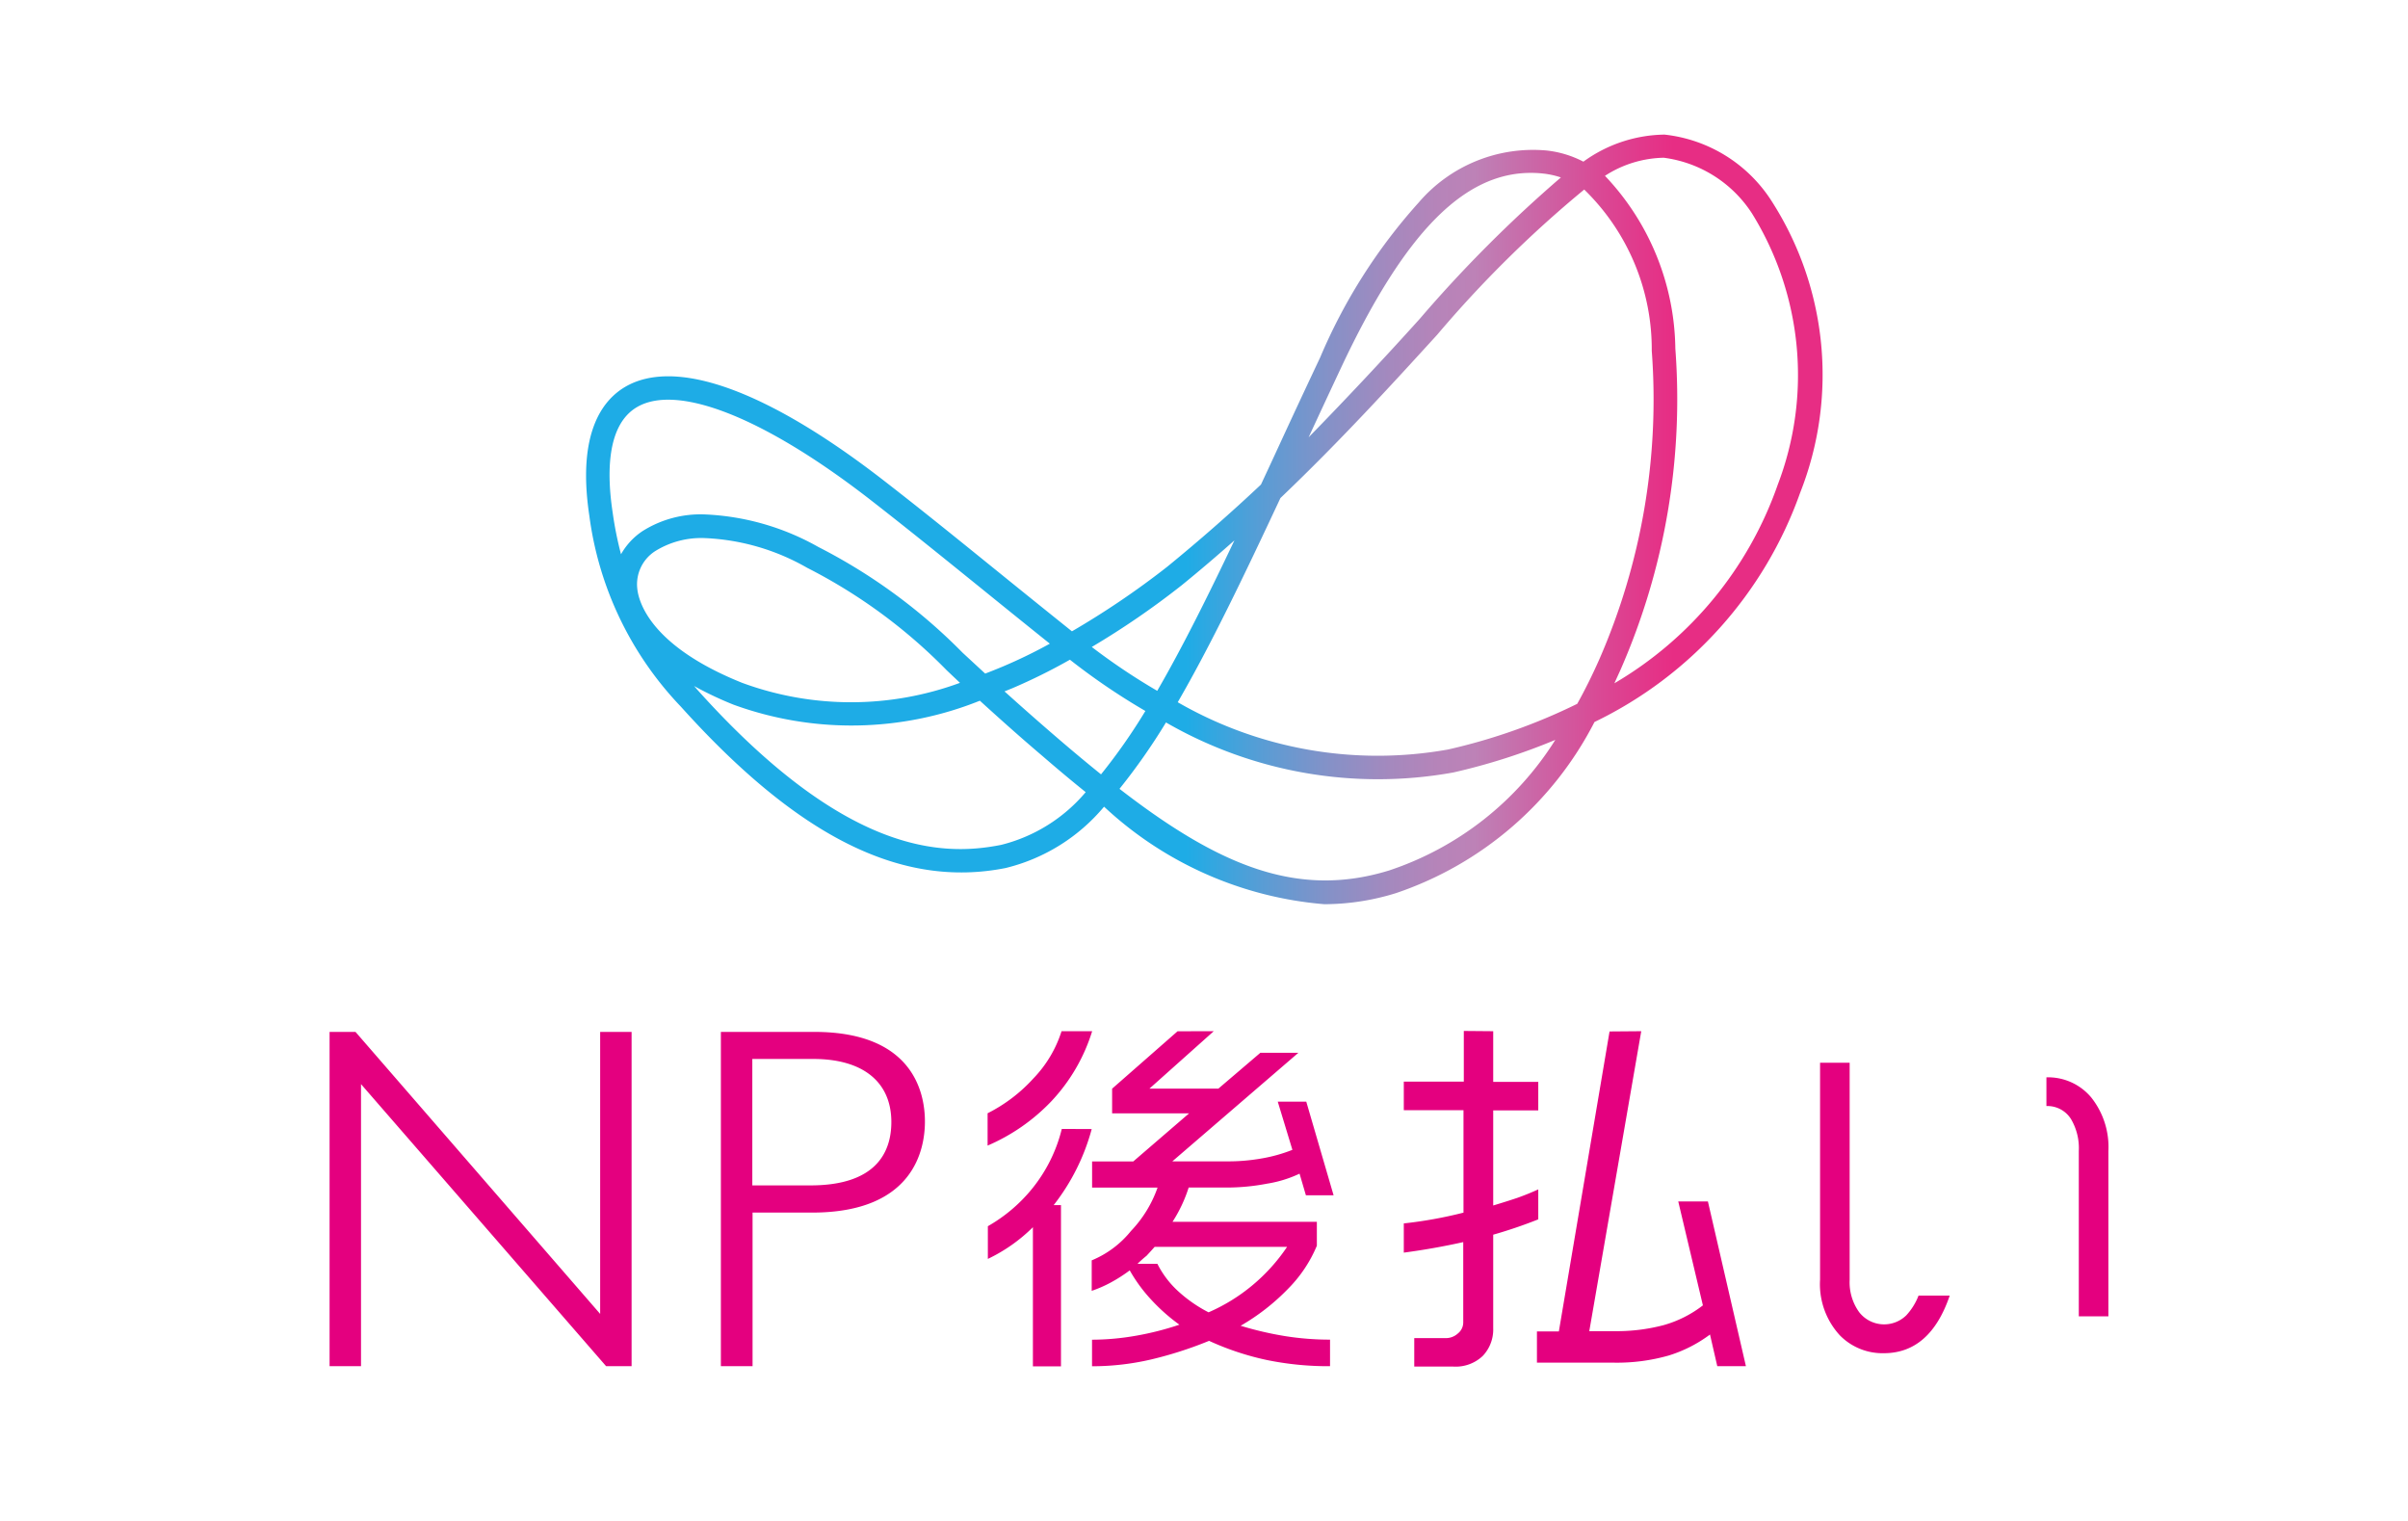 <svg xmlns="http://www.w3.org/2000/svg" role="img" width="38" height="24" viewBox="0 0 38 24" aria-labelledby="pi-np_atobarai"><defs><linearGradient id="gradation" x1="9.248" y1="8.193" x2="28.739" y2="8.193" gradientUnits="userSpaceOnUse"><stop offset=".486" stop-color="#1eace6"/><stop offset=".494" stop-color="#26aae4"/><stop offset=".55" stop-color="#5b9cd4"/><stop offset=".603" stop-color="#8691c7"/><stop offset=".65" stop-color="#a489be"/><stop offset=".69" stop-color="#b684b9"/><stop offset=".719" stop-color="#bd82b7"/><stop offset=".826" stop-color="#db4693"/><stop offset=".88" stop-color="#e72d84"/></linearGradient></defs><path fill="#fff" d="M0 0h38v24H0z"/><path fill="#e4007f" d="M9.471 20.733l-3.847-4.434-.014-.016h-.409v5.275h.496v-4.451l3.868 4.451h.402v-5.275h-.496v4.45zM12.851 16.283h-1.475v5.275h.5v-2.424h.941c1.606 0 1.779-1 1.779-1.437s-.173-1.414-1.745-1.414zm-.979.427h.964c.782 0 1.23.363 1.23.995 0 .457-.221 1-1.276 1h-.918zM17.235 16.272a2.831 2.831 0 01-.65 1.112 3.05 3.05 0 01-1 .693v-.51a2.48 2.48 0 00.723-.55 1.9 1.9 0 00.444-.745zM17.228 17.816a3.36 3.36 0 01-.6 1.2h.115v2.545H16.3v-2.196a2.593 2.593 0 01-.711.5v-.516a2.479 2.479 0 00.705-.6 2.407 2.407 0 00.462-.935zM19.154 16.272l-1.015.906h1.088l.662-.565h.6L18.5 18.326h.875a3.039 3.039 0 00.534-.046 2.407 2.407 0 00.486-.136l-.231-.76h.45l.431 1.477h-.437l-.1-.341a1.89 1.89 0 01-.514.158 3.369 3.369 0 01-.628.061h-.608a2.241 2.241 0 01-.255.541h2.278v.377a2.125 2.125 0 01-.446.671 3.411 3.411 0 01-.757.592 5.338 5.338 0 00.7.163 4.489 4.489 0 00.711.056v.419a4.8 4.8 0 01-1.009-.1 4.376 4.376 0 01-.9-.3 6.152 6.152 0 01-.915.294 4.1 4.1 0 01-.932.107v-.419a4.036 4.036 0 00.689-.062 4.647 4.647 0 00.69-.175 2.935 2.935 0 01-.44-.389 2.455 2.455 0 01-.344-.468 2.414 2.414 0 01-.3.192 1.95 1.95 0 01-.3.131v-.481a1.562 1.562 0 00.62-.464 1.9 1.9 0 00.419-.684h-1.033v-.413h.65l.881-.759H17.55v-.389l1.033-.906zm-1.2 3.67h.31a1.5 1.5 0 00.334.438 2.186 2.186 0 00.474.328 2.874 2.874 0 001.239-1.033h-2.09c-.057.065-.1.111-.127.14a2.09 2.09 0 00-.143.127zM23.564 16.272v.8h.711v.45h-.711v1.5c.174-.052.3-.093.383-.121a4.01 4.01 0 00.328-.133v.473a7.488 7.488 0 01-.711.242v1.475a.606.606 0 01-.164.437.62.62 0 01-.468.169h-.614v-.449h.5a.28.28 0 00.188-.073.222.222 0 00.085-.176V19.6a10.884 10.884 0 01-.938.166v-.461a6.77 6.77 0 00.942-.17v-1.617h-.942v-.45h.947v-.8zM25.9 16.272l-.82 4.733h.389a2.907 2.907 0 00.781-.094 1.811 1.811 0 00.623-.313l-.389-1.64h.468l.6 2.6H27.1l-.115-.5a2.135 2.135 0 01-.65.331 2.976 2.976 0 01-.881.113h-1.2v-.493h.346l.8-4.733zM32.294 17a.887.887 0 01.706.316 1.256 1.256 0 01.272.849v2.606h-.467v-2.609a.9.9 0 00-.121-.5.438.438 0 00-.39-.209zM30.276 20.444a.974.974 0 01-.194.312.5.5 0 01-.742-.049.806.806 0 01-.151-.514V16.77h-.467v3.423a1.191 1.191 0 00.313.879.942.942 0 00.693.281q.73 0 1.04-.909z"/><path d="M20.9 14.268a5.787 5.787 0 01-3.477-1.539 2.928 2.928 0 01-1.553.968c-1.641.326-3.27-.484-5.126-2.547A5.367 5.367 0 019.3 8.137c-.194-1.291.2-1.817.565-2.032.8-.469 2.252.057 4.087 1.482.584.453 1.095.866 1.742 1.39.352.285.748.605 1.222.985a13.242 13.242 0 001.5-1.016 27.59 27.59 0 001.483-1.3q.152-.325.308-.664.3-.65.626-1.341a8.732 8.732 0 011.554-2.444 2.376 2.376 0 012.021-.822 1.637 1.637 0 01.579.176 2.224 2.224 0 011.28-.427 2.3 2.3 0 011.671 1.019 5.069 5.069 0 01.469 4.634 6.387 6.387 0 01-3.245 3.616 5.5 5.5 0 01-3.132 2.7 3.835 3.835 0 01-1.13.175zm-3.233-1.82c1.564 1.21 2.806 1.733 4.253 1.288a4.931 4.931 0 002.624-2.061 9.825 9.825 0 01-1.608.514A6.689 6.689 0 0118.4 11.4a9.7 9.7 0 01-.734 1.048zm-6.715-1.624l.068.077c2.313 2.57 3.834 2.619 4.778 2.431a2.553 2.553 0 001.335-.832q-.329-.265-.676-.565c-.4-.34-.719-.628-.994-.878a5.436 5.436 0 01-3.889.062 5.627 5.627 0 01-.623-.295zm4.9.086c.241.217.518.463.844.743q.349.3.679.566a9.1 9.1 0 00.7-1 10.345 10.345 0 01-1.191-.809 9.028 9.028 0 01-.906.449zm2.732.17a6.312 6.312 0 004.266.747 9.221 9.221 0 002.04-.721c.119-.214.234-.444.344-.692a10.241 10.241 0 00.832-4.877A3.516 3.516 0 0025 2.991a18.264 18.264 0 00-2.32 2.291c-.706.774-1.525 1.672-2.474 2.577-.575 1.229-1.099 2.321-1.62 3.221zm-7.461-2.589a1.376 1.376 0 00-.775.2.621.621 0 00-.291.6c.021.2.2.9 1.655 1.484a4.976 4.976 0 003.437 0l-.211-.2a8.416 8.416 0 00-2.2-1.615 3.539 3.539 0 00-1.615-.469zm6.106 1.718a9.853 9.853 0 001.033.692c.394-.681.794-1.482 1.218-2.374-.268.238-.545.475-.832.708a12.927 12.927 0 01-1.419.974zm8.1-7.433A4.029 4.029 0 0126.438 5.5a10.628 10.628 0 01-.862 5.062l-.1.22a5.882 5.882 0 002.578-3.133 4.844 4.844 0 00-.405-4.279 1.959 1.959 0 00-1.394-.881 1.765 1.765 0 00-.93.287zM11.114 8.117a3.976 3.976 0 011.8.514 8.812 8.812 0 012.277 1.669l.356.329c.094-.036.189-.074.284-.114a7.831 7.831 0 00.736-.358c-.424-.34-.784-.631-1.107-.893-.646-.522-1.156-.935-1.736-1.386-1.659-1.286-3.031-1.83-3.672-1.454-.482.283-.475 1.056-.385 1.655a5.685 5.685 0 00.133.667 1.068 1.068 0 01.339-.365 1.717 1.717 0 01.975-.264zm13.044-5.389c-1.068 0-2 .959-2.991 3.066q-.266.567-.516 1.107a64.95 64.95 0 001.753-1.869A20.83 20.83 0 0124.632 2.8a1.326 1.326 0 00-.267-.06 1.758 1.758 0 00-.207-.012z" fill="url(#gradation)"/></svg>